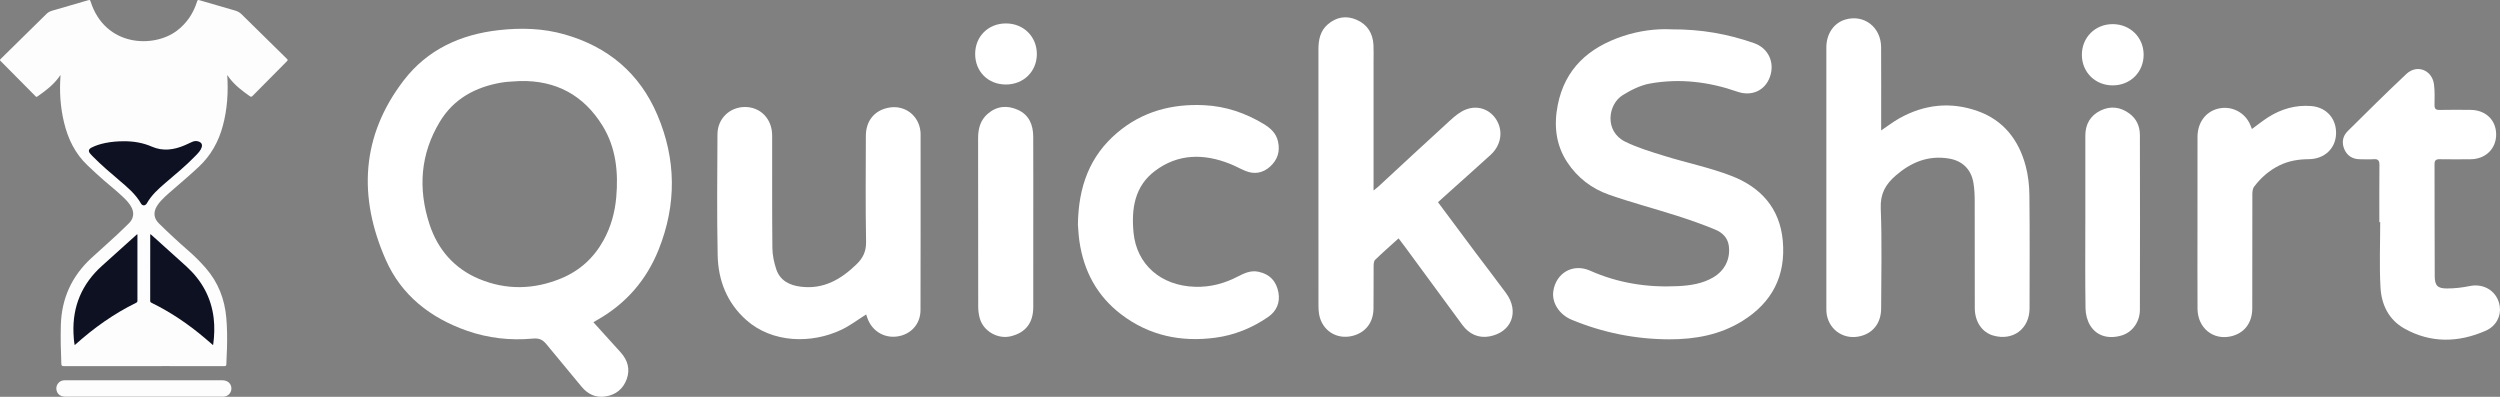 <?xml version="1.0" encoding="UTF-8"?>
<svg id="Layer_2" data-name="Layer 2" xmlns="http://www.w3.org/2000/svg" viewBox="0 0 1657.72 263.1">
  <rect x="0" y="0" width="1657.72" height="263.1" fill="#808080" stroke="none"/>
  <defs>
    <style>
      .cls-1 {
        fill: #fff;
      }

      .cls-2 {
        fill: #fdfdfe;
      }

      .cls-3 {
        fill: #0e1122;
      }
    </style>
  </defs>
  <g id="Layer_3" data-name="Layer 3">
    <g>
      <path class="cls-2" d="M40,49.86c-.49,.68-.92,1.33-1.4,1.94-3.82,4.97-8.75,8.68-13.84,12.21-.85,.59-1.08-.08-1.45-.45-5.99-6.02-11.96-12.06-17.94-18.09-1.63-1.64-3.23-3.31-4.89-4.92-.52-.51-.7-.8-.07-1.42C10.58,29.16,20.73,19.16,30.89,9.16c1.07-1.05,2.37-1.69,3.79-2.1C42.65,4.76,50.63,2.47,58.58,.12c1.03-.31,1.21,0,1.5,.89,9.59,30.05,41.82,31.08,57.28,19.31,6.57-5,10.89-11.53,13.33-19.35,.3-.96,.56-1.12,1.53-.84,7.91,2.34,15.84,4.62,23.76,6.9,1.62,.47,3.02,1.26,4.23,2.45,10.01,9.87,20.03,19.74,30.08,29.58,.64,.62,.6,.9,0,1.51-7.63,7.65-15.23,15.33-22.81,23.03-.66,.67-1.08,.7-1.84,.17-4.91-3.46-9.7-7.05-13.39-11.87-.5-.66-.97-1.34-1.57-2.17,.75,11.49,.04,22.63-2.89,33.58-2.84,10.62-7.97,19.84-16.09,27.41-6.35,5.93-12.99,11.52-19.54,17.21-1.89,1.64-3.72,3.35-5.41,5.19-1.09,1.18-2.08,2.44-2.88,3.84-2.32,4.06-1.82,7.92,1.52,11.2,6.43,6.32,13.04,12.44,19.84,18.36,3.99,3.48,7.7,7.22,11.19,11.22,8.26,9.47,12.55,20.56,13.64,33,.61,6.97,.65,13.95,.43,20.93-.11,3.25-.34,6.49-.39,9.74-.02,1.12-.35,1.38-1.45,1.38-12.65-.04-25.29-.03-37.94-.03-22.79,0-45.58-.01-68.38,.03-1.32,0-1.59-.38-1.65-1.62-.35-8.49-.56-16.96-.33-25.47,.47-17.69,7.15-32.45,20.1-44.46,7.68-7.12,15.67-13.9,23.11-21.29,.74-.73,1.5-1.43,2.22-2.18,2.7-2.83,3.28-6.39,1.6-9.92-1.29-2.68-3.29-4.82-5.4-6.85-4.11-3.97-8.59-7.51-12.91-11.25-3.75-3.24-7.36-6.63-10.96-10.03-8.32-7.85-13.04-17.65-15.66-28.59-2.45-10.22-3.11-20.58-2.31-31.05,0-.03-.04-.07-.12-.22Z"/>
      <path class="cls-2" d="M82.04,93.66c-4.06,0-8.1,.33-12.09,1.13-3.15,.64-6.23,1.53-9.11,2.99-2.25,1.13-2.5,2.49-.85,4.33,.57,.63,1.16,1.24,1.75,1.85,5.47,5.55,11.41,10.58,17.34,15.62,5.39,4.58,10.85,9.09,14.42,15.41,.94,1.66,2.88,1.56,3.87-.19,3.06-5.41,7.56-9.48,12.2-13.44,6.96-5.94,14.01-11.78,20.38-18.37,1.47-1.53,2.96-3.06,3.7-5.12,.68-1.88,.07-3.25-1.79-3.97-1.48-.58-2.96-.48-4.4,.16-1.64,.73-3.24,1.52-4.89,2.23-7.19,3.1-14.5,4.18-21.93,.93-5.95-2.6-12.17-3.6-18.61-3.56Z"/>
      <path class="cls-2" d="M91.13,155.42c-.42-.07-.54,.17-.7,.31-7.61,6.85-15.22,13.7-22.83,20.55-13.26,11.94-19.59,26.82-18.87,44.66,.11,2.6,.27,5.2,.79,7.87,.26-.2,.37-.28,.47-.37,12.23-10.99,25.52-20.45,40.32-27.69,.77-.38,.82-.86,.82-1.55-.01-14.58,0-29.16,0-43.79Z"/>
      <path class="cls-2" d="M141.19,228.79c.11-.24,.2-.35,.22-.48,.76-5.77,.97-11.55,.29-17.35-1.63-13.78-7.96-25.08-18.13-34.34-6.97-6.35-14.01-12.63-21.01-18.94-.89-.8-1.8-1.59-2.79-2.47-.08,.31-.14,.43-.14,.55,0,14.57,0,29.14-.03,43.71,0,.88,.5,1.11,1.09,1.4,12.68,6.22,24.27,14.09,35.03,23.2,1.82,1.54,3.62,3.11,5.48,4.71Z"/>
      <path class="cls-2" d="M95.37,252.16c17.36,0,34.72,0,52.08,0,3.63,0,6.11,2.37,5.99,5.67-.1,2.69-2.21,4.92-4.9,5.17-.42,.04-.85,.04-1.27,.04-34.58,0-69.15,0-103.73,0-3.18,0-5.23-1.35-5.98-3.93-.96-3.29,1.34-6.65,4.75-6.93,.52-.04,1.04-.03,1.56-.03,17.17,0,34.34,0,51.51,0Z"/>
      <path class="cls-3" d="M82.04,93.66c6.44-.04,12.66,.96,18.61,3.56,7.44,3.25,14.74,2.16,21.93-.93,1.64-.71,3.25-1.51,4.89-2.23,1.44-.64,2.92-.74,4.4-.16,1.85,.73,2.46,2.09,1.79,3.97-.74,2.06-2.23,3.59-3.7,5.12-6.37,6.6-13.42,12.43-20.38,18.37-4.64,3.96-9.14,8.03-12.2,13.44-.99,1.74-2.93,1.85-3.87,.19-3.57-6.31-9.03-10.82-14.42-15.41-5.93-5.04-11.86-10.08-17.34-15.62-.6-.6-1.19-1.22-1.75-1.85-1.65-1.84-1.4-3.2,.85-4.33,2.88-1.45,5.96-2.35,9.11-2.99,3.99-.8,8.02-1.13,12.09-1.13Z"/>
      <path class="cls-3" d="M91.13,155.42c0,14.62,0,29.2,0,43.79,0,.69-.05,1.17-.82,1.55-14.8,7.24-28.09,16.7-40.32,27.69-.1,.09-.22,.17-.47,.37-.52-2.67-.69-5.27-.79-7.87-.72-17.84,5.61-32.72,18.87-44.66,7.61-6.85,15.22-13.7,22.83-20.55,.16-.15,.28-.38,.7-.31Z"/>
      <path class="cls-3" d="M141.19,228.79c-1.86-1.59-3.66-3.16-5.48-4.71-10.77-9.11-22.35-16.98-35.03-23.2-.59-.29-1.1-.52-1.09-1.4,.03-14.57,.03-29.14,.03-43.71,0-.12,.06-.24,.14-.55,.99,.88,1.9,1.66,2.79,2.47,7.01,6.31,14.04,12.59,21.01,18.94,10.17,9.26,16.5,20.56,18.13,34.34,.68,5.79,.47,11.58-.29,17.35-.02,.13-.11,.25-.22,.48Z"/>
      <g>
        <path class="cls-1" d="M1108.3,19.46c19.92-.1,37.63,3.11,54.86,9.17,9.43,3.32,13.88,12.86,10.42,22.43-3.27,9.06-12.11,13.04-21.6,9.72-18.86-6.58-38.23-8.91-57.9-5.39-6.29,1.13-12.52,4.26-18.05,7.67-9.91,6.11-12.33,24.07,1.72,30.94,8.32,4.07,17.38,6.75,26.27,9.5,14.65,4.53,29.81,7.63,44.06,13.13,19.34,7.46,32.11,21.29,34.07,43.03,2.08,23.17-7.02,40.86-26.65,53.1-14.9,9.3-31.54,12.29-48.75,12.24-22.33-.07-43.89-4.42-64.57-12.97-8.26-3.41-13.36-11.37-12.18-19.05,1.85-12.07,13.05-18.54,24.39-13.5,18.56,8.26,37.97,11.25,58.08,10.26,8.12-.4,16.17-1.52,23.42-5.73,7.8-4.53,11.68-12.3,10.45-21.14-.74-5.29-4.36-8.67-8.73-10.51-8.48-3.56-17.21-6.59-25.97-9.39-14.96-4.79-30.21-8.75-45.01-13.98-11.26-3.98-20.69-11.25-27.35-21.33-7.71-11.66-9.02-24.69-6.33-38.15,4.81-24.09,20.62-37.98,42.98-45.48,11-3.69,22.38-5.09,32.35-4.58Z"/>
        <path class="cls-1" d="M1247.38,86.49c4.39-2.95,8.03-5.77,12-8,16.58-9.32,34.12-11.19,52.01-4.83,17.09,6.07,27.16,19.09,31.77,36.23,1.7,6.31,2.44,13.05,2.51,19.6,.28,24.99,.14,49.98,.1,74.97-.02,13.61-11.01,21.8-24.07,18.04-7.43-2.14-12.22-9.13-12.24-18.18-.05-23.74,.02-47.48-.06-71.23-.01-3.98-.19-8.02-.86-11.93-1.54-9.04-7.43-14.63-16.45-16.07-13.61-2.17-24.87,2.5-35.08,11.33-6.82,5.9-10.29,12.12-9.91,21.77,.87,22.08,.31,44.22,.26,66.34-.03,9.99-5.69,16.91-15.01,18.64-10.79,2-20.37-5.34-21.26-16.29-.06-.75-.06-1.5-.06-2.25,0-57.73-.01-115.46,0-173.19,0-9,4.96-16.19,12.51-18.45,12.38-3.69,23.72,4.95,23.8,18.31,.1,16.87,.03,33.74,.03,50.61,0,1.32,0,2.64,0,4.58Z"/>
        <path class="cls-1" d="M1577.72,147.3c0-12.62-.07-25.24,.05-37.86,.03-2.87-.76-4.1-3.79-3.88-3.11,.22-6.24,.07-9.37,.02-4.71-.08-8.21-2.29-10.07-6.55-1.92-4.41-1.2-8.74,2.23-12.13,12.88-12.73,25.72-25.53,38.93-37.91,6.92-6.49,16.91-2.63,18.23,6.83,.63,4.54,.4,9.22,.37,13.84-.02,2.39,.77,3.29,3.26,3.24,6.87-.14,13.74-.09,20.62-.04,9.97,.07,16.87,6.65,16.99,16.12,.12,9.54-6.95,16.52-16.91,16.62-6.87,.06-13.75,.08-20.62-.02-2.39-.03-3.34,.77-3.33,3.23,.07,24.74,0,49.48,.13,74.22,.03,6.3,1.8,8.24,8.05,8.25,5.06,.01,10.2-.58,15.15-1.6,9.78-2.02,18.57,3.75,19.94,13.58,.88,6.32-2.41,13.02-9.34,16.05-18.11,7.92-36.38,8.39-53.99-1.5-10.34-5.81-15.12-15.82-15.76-27.06-.83-14.44-.2-28.96-.2-43.44h-.57Z"/>
        <path class="cls-1" d="M1493.21,85.55c3.73-2.72,7.12-5.45,10.76-7.78,8.67-5.53,18.24-8.26,28.5-7.46,10.34,.81,16.93,8.55,16.54,18.59-.38,9.65-7.74,16.57-18.1,16.65-6.85,.05-13.36,1.11-19.57,4.18-6.78,3.35-12.24,8.19-16.72,14.13-.92,1.23-1.1,3.24-1.11,4.9-.07,25.24-.02,50.48-.06,75.72-.02,9.72-5.32,16.55-14.19,18.55-11.9,2.68-22.04-5.65-22.11-18.36-.1-18.12-.03-36.24-.03-54.36,0-19.87-.04-39.74,.02-59.61,.03-9.29,5.28-16.46,13.36-18.58,8.99-2.35,18.22,2.28,21.73,10.92,.32,.78,.61,1.56,.99,2.5Z"/>
        <path class="cls-1" d="M1382.76,147.58c0-19.24,0-38.47,0-57.71,0-7.58,3.4-13.32,10.16-16.6,6.61-3.21,13.15-2.35,19.08,2.02,4.77,3.52,6.93,8.54,6.94,14.3,.08,38.6,.1,77.19,0,115.79-.02,8.25-5.15,15.02-12.18,17.08-8.64,2.53-16.41,.42-20.78-6.66-1.97-3.2-3.03-7.46-3.09-11.26-.3-18.98-.14-37.97-.14-56.96Z"/>
        <path class="cls-1" d="M1380.46,36.44c-.04-11.56,8.74-20.39,20.34-20.44,11.62-.05,20.57,8.72,20.62,20.19,.04,11.57-8.7,20.34-20.37,20.42-11.63,.09-20.55-8.65-20.59-20.18Z"/>
        <path class="cls-1" d="M393.45,213.64c6.25,6.89,12.23,13.42,18.12,20.02,4.57,5.12,6.41,11.02,4.02,17.66-2.35,6.52-7.13,10.45-14,11.55-6.51,1.05-11.76-1.43-15.89-6.38-7.84-9.4-15.65-18.82-23.41-28.29-2.35-2.87-4.75-4.09-8.85-3.7-14.96,1.41-29.79-.26-43.94-5.24-24.06-8.48-43.31-23.37-53.72-47.04-18.33-41.66-16.4-82.07,12-119.01,15.63-20.33,37.59-30.36,62.82-33.21,14.73-1.67,29.41-1.29,43.82,2.82,28.79,8.21,49.68,25.75,61.44,53.3,12.6,29.5,12.82,59.5,.91,89.32-8.1,20.28-21.73,35.97-40.84,46.77-.64,.36-1.28,.74-2.48,1.45Zm-48.73-159.9c-4.1,.32-8.26,.33-12.3,1.03-17.13,2.94-31.52,10.69-40.7,25.83-13.03,21.49-14.64,44.57-6.91,68.15,5.51,16.81,16.56,29.45,33,36.26,17.95,7.44,36.23,7.05,54.29-.41,12.37-5.11,21.67-13.63,28.11-25.29,4.9-8.87,7.53-18.47,8.42-28.52,1.46-16.63-.15-32.9-9.06-47.37-12.46-20.24-30.84-30.26-54.84-29.68Z"/>
        <path class="cls-1" d="M953.51,134.08c8.52,11.44,16.77,22.56,25.08,33.65,6.67,8.9,13.49,17.69,20.07,26.65,8.95,12.19,3.73,25.99-11.06,28.69-7.34,1.34-13.49-1.6-17.95-7.65-12.75-17.3-25.45-34.64-38.17-51.95-1.25-1.7-2.55-3.36-4.1-5.41-5.35,4.84-10.58,9.42-15.57,14.25-.87,.84-.97,2.75-.98,4.17-.08,9.37,.04,18.75-.08,28.12-.11,9.31-5.3,15.95-13.87,18.11-10.6,2.68-20.33-3.58-22.21-14.38-.32-1.83-.41-3.73-.41-5.6-.02-56.62-.01-113.23-.02-169.85,0-6.32,1.07-12.27,6.12-16.66,5.72-4.97,12.3-6.11,19.21-3.1,7.2,3.14,10.79,9.04,11.17,16.82,.18,3.74,.05,7.5,.05,11.25,0,26.62,0,53.24,0,79.86v5.3c1.51-1.24,2.44-1.94,3.3-2.73,15.79-14.58,31.5-29.25,47.4-43.71,3.18-2.89,6.72-5.88,10.65-7.35,8.21-3.08,16.3,.24,20.39,7.33,4.29,7.44,2.74,16.54-4.14,22.81-10.34,9.42-20.81,18.71-31.23,28.06-1.11,.99-2.2,2.01-3.64,3.32Z"/>
        <path class="cls-1" d="M574.34,208.51c-5.59,3.51-10.59,7.35-16.15,10.02-20.09,9.65-46.17,8.96-63.37-6.35-12.83-11.41-18.6-26.31-18.95-42.97-.55-26.72-.26-53.46-.13-80.2,.05-10.31,8.05-18.01,18.16-18.06,10.34-.06,18.07,7.85,18.1,18.83,.08,24.86-.1,49.72,.15,74.58,.05,4.76,1.07,9.68,2.59,14.21,2.5,7.45,8.67,10.57,16.09,11.52,15.14,1.94,26.74-4.75,37.15-14.88,4.38-4.26,6.42-8.65,6.3-15.02-.43-23.35-.2-46.72-.15-70.08,.02-9.92,5.65-16.85,14.97-18.68,10.64-2.1,20.13,4.94,21.24,15.76,.05,.5,.09,1,.09,1.5,0,38.98,.06,77.95-.06,116.93-.03,8.53-5.36,15.01-13.18,17.04-9.59,2.49-18.82-2.46-22.08-11.86-.24-.7-.47-1.4-.76-2.29Z"/>
        <path class="cls-1" d="M714.75,149.01c.31-25.27,7.87-45.54,26-60.95,16.62-14.13,36.3-19.36,57.82-18.3,14.14,.7,27.16,5.1,39.24,12.38,4.6,2.77,8.4,6.08,9.65,11.77,1.47,6.67-.43,12.16-5.3,16.57-4.75,4.29-10.37,5.31-16.37,2.83-3.46-1.43-6.73-3.29-10.21-4.68-17.37-6.9-34.45-6.81-49.75,4.72-13.47,10.15-15.71,25.06-14.2,40.86,2.01,21.02,17.92,35.26,40.78,35.96,10.35,.32,19.71-2.27,28.72-6.99,4.09-2.14,8.31-3.99,13.19-3.01,7.66,1.55,12.07,6.4,13.4,13.82,1.21,6.73-1.28,12.38-6.94,16.26-10.56,7.24-22.24,11.99-34.9,13.68-22.69,3.03-43.79-1.33-62.29-15.37-16.15-12.25-25.02-28.84-27.87-48.75-.6-4.19-.76-8.44-.96-10.81Z"/>
        <path class="cls-1" d="M685.15,147.48c0,18.73,.04,37.47-.01,56.2-.03,10.56-5.2,17.06-15.17,19.35-8.35,1.92-17.69-3.34-20.18-11.6-.78-2.59-1.15-5.4-1.15-8.11-.07-37.22-.03-74.44-.07-111.66,0-6.27,1.44-11.93,6.34-16.18,6.02-5.22,12.96-5.81,19.96-2.68,7.46,3.33,10.21,9.96,10.25,17.73,.09,18.98,.03,37.97,.03,56.95Z"/>
        <path class="cls-1" d="M646.62,35.67c.04-11.62,8.8-20.2,20.54-20.13,11.68,.07,20.42,8.84,20.36,20.41-.06,11.54-8.9,20.15-20.64,20.09-11.77-.06-20.3-8.64-20.26-20.37Z"/>
      </g>
    </g>
  </g>
</svg>